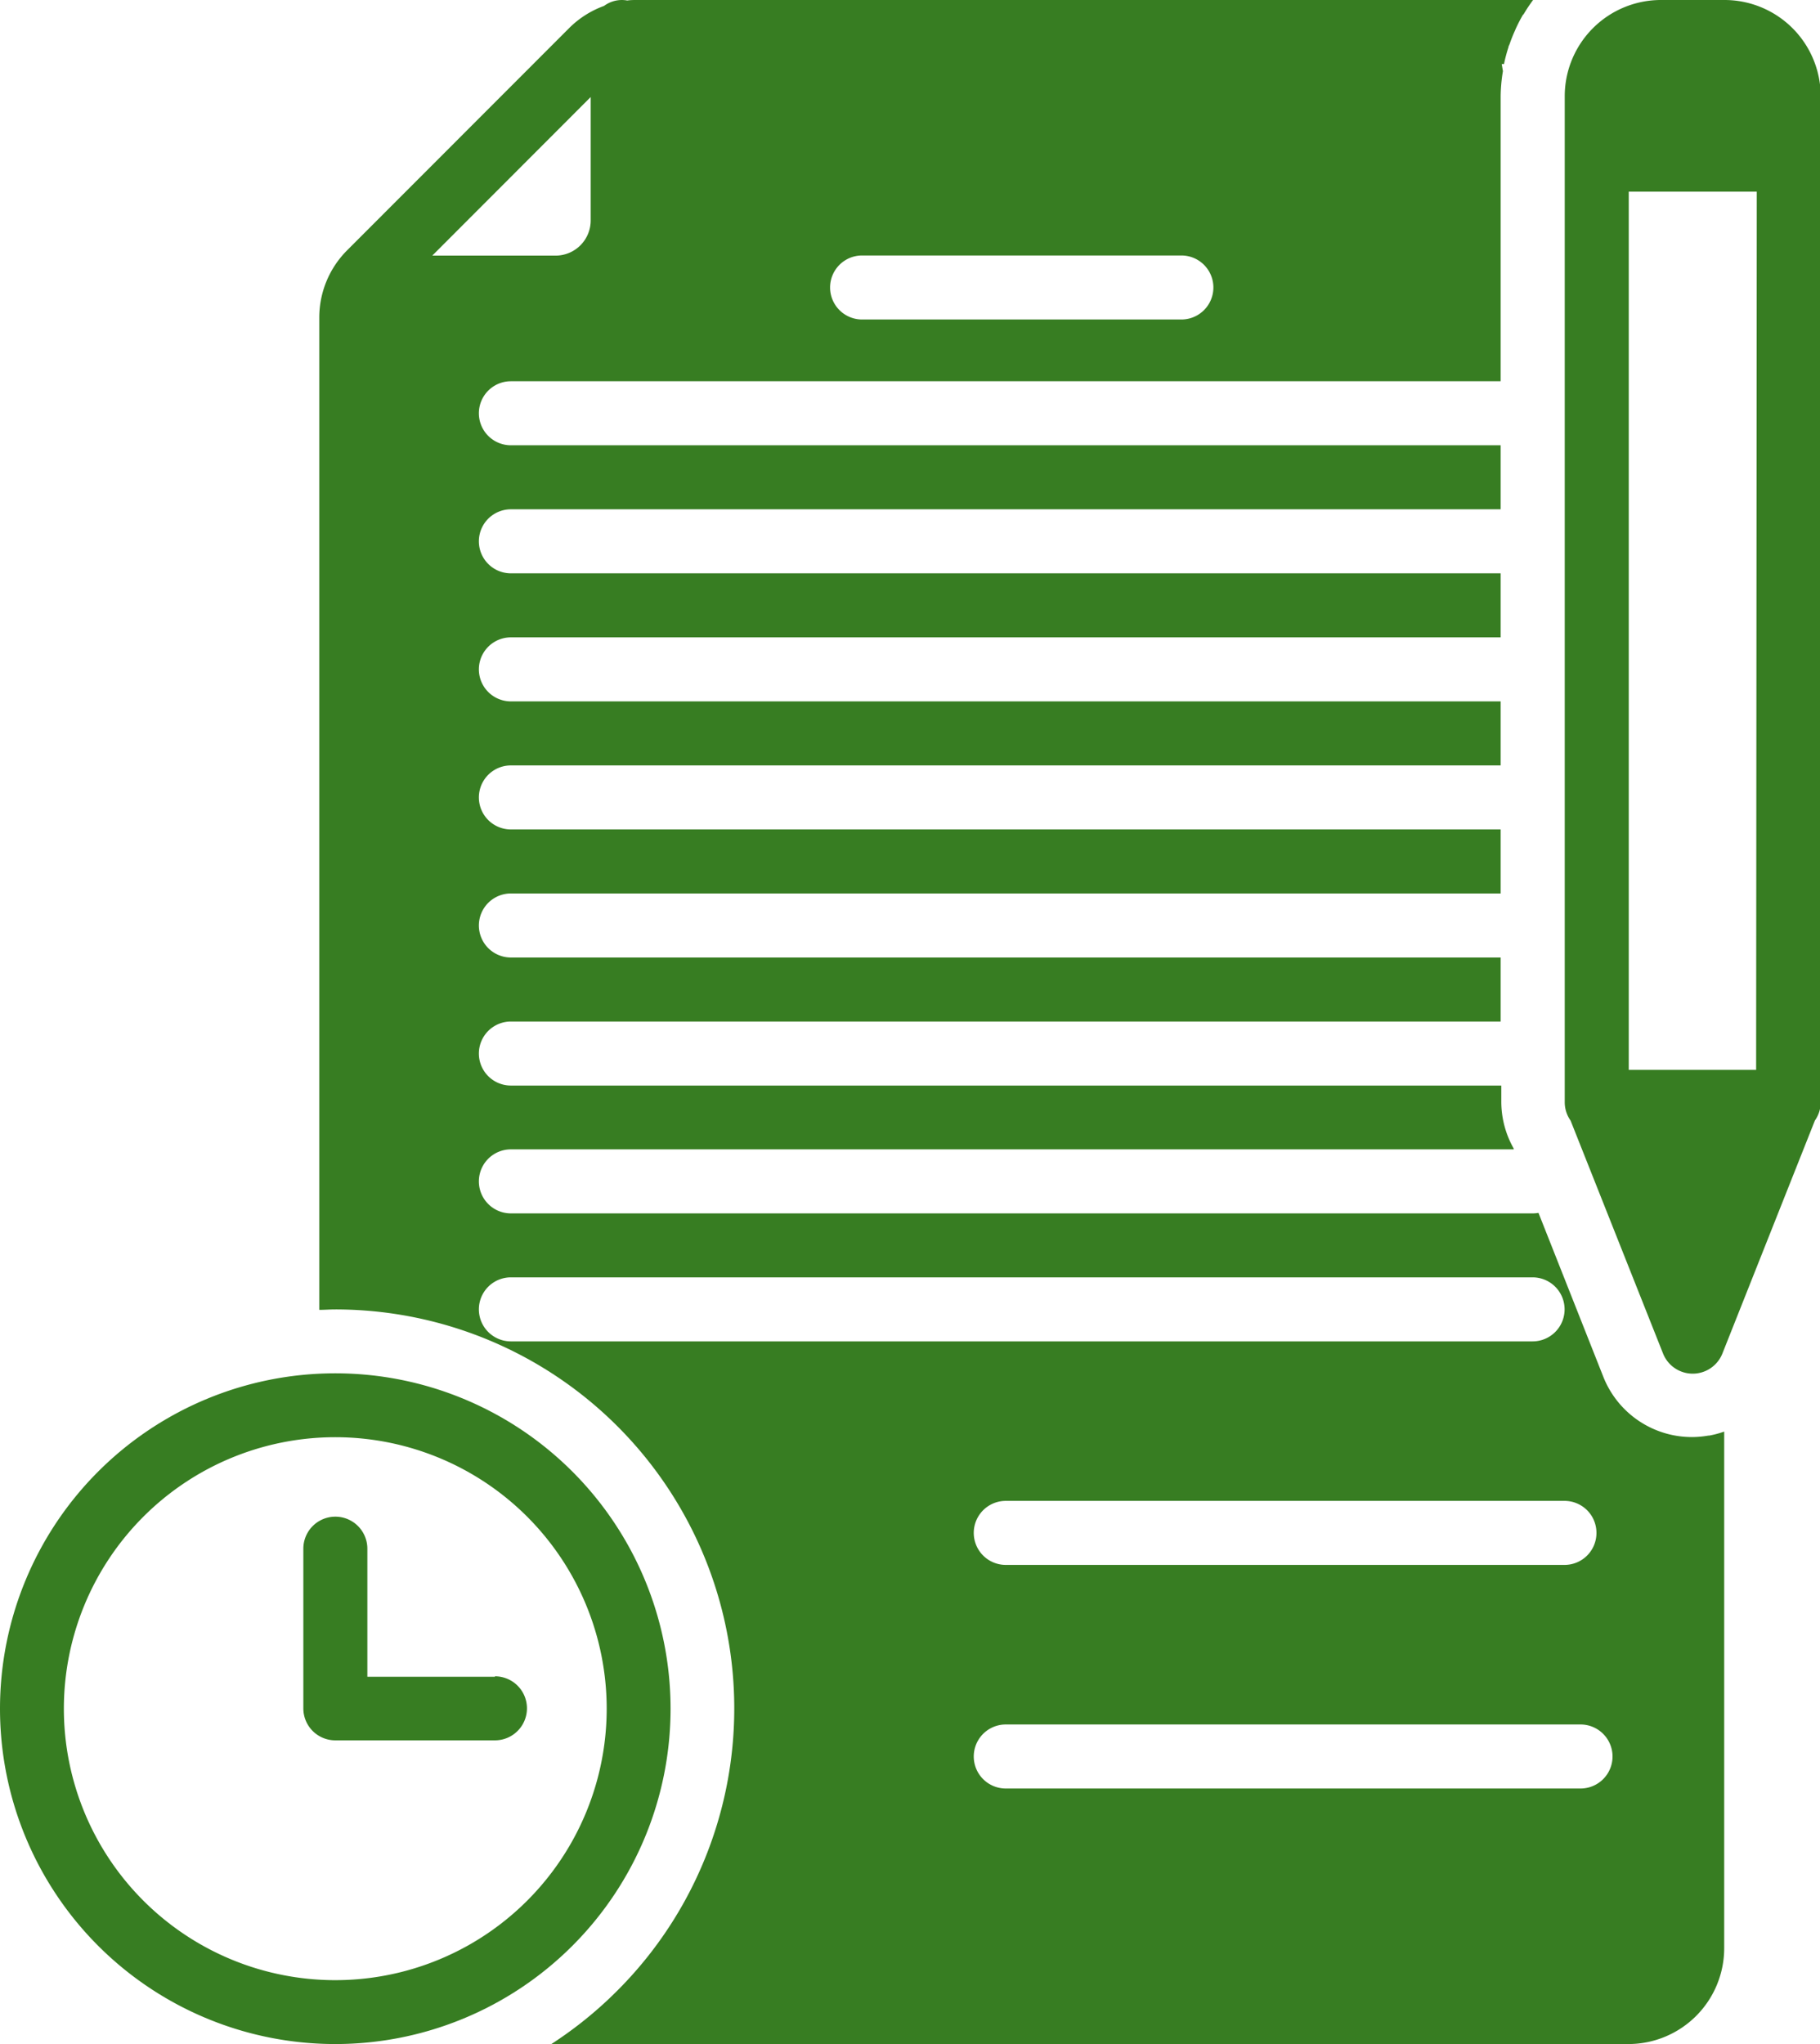 <svg id="term" xmlns="http://www.w3.org/2000/svg" width="25.589" height="28.732" viewBox="0 0 25.589 28.732">
  <path id="Path_141" data-name="Path 141" d="M31.242,0h-.9A1.353,1.353,0,0,0,29,1.356v14.1c0,.006,0,.012,0,.019s0,.012,0,.018a.446.446,0,0,0,.082.258l1.3,3.274a.449.449,0,0,0,.835,0l1.3-3.274a.446.446,0,0,0,.082-.258c0-.006,0-.012,0-.018s0-.012,0-.019V1.356A1.353,1.353,0,0,0,31.242,0Zm.449,15.039H29.9V2.694h1.8ZM16.428,24.018a4.714,4.714,0,1,0-4.714,4.714A4.714,4.714,0,0,0,16.428,24.018Zm-4.714,3.816a3.816,3.816,0,1,1,3.816-3.816,3.816,3.816,0,0,1-3.816,3.816Z" transform="translate(-7 0)" fill="#377d22"/>
  <path id="Path_142" data-name="Path 142" d="M28.694,97.245H26.9v-1.8a.449.449,0,0,0-.9,0v2.245a.449.449,0,0,0,.449.449h2.245a.449.449,0,0,0,0-.9Z" transform="translate(-21.735 -73.676)" fill="#377d22"/>
  <path id="Path_143" data-name="Path 143" d="M46.543,20.179l-.011,0a1.364,1.364,0,0,1-.228.021,1.34,1.34,0,0,1-1.252-.851l-.91-2.3a.5.5,0,0,1-.083.007H29.694a.449.449,0,1,1,0-.9h14.1l0-.011a1.336,1.336,0,0,1-.175-.662v-.224H29.694a.449.449,0,1,1,0-.9H43.61v-.9H29.694a.449.449,0,1,1,0-.9H43.61v-.9H29.694a.449.449,0,1,1,0-.9H43.61v-.9H29.694a.449.449,0,1,1,0-.9H43.61v-.9H29.694a.449.449,0,1,1,0-.9H43.61v-.9H29.694a.449.449,0,1,1,0-.9H43.61V1.356A2.26,2.26,0,0,1,43.642,1L43.625.9h.032A2.237,2.237,0,0,1,43.72.663c0-.014.01-.027.015-.041.022-.064.047-.128.075-.189L43.824.4q.046-.1.1-.193L43.933.2a2.26,2.26,0,0,1,.133-.2h-12.6c-.046,0-.091,0-.136.007a.42.42,0,0,0-.326.076,1.34,1.34,0,0,0-.491.312L27.394,3.516A1.338,1.338,0,0,0,27,4.468V18.412c.075,0,.149-.006.224-.006a5.608,5.608,0,0,1,3.864,9.675l-.009.009a5.649,5.649,0,0,1-.816.642H45.406a1.348,1.348,0,0,0,1.347-1.347V20.123h0a1.341,1.341,0,0,1-.21.056ZM34.632,3.591h4.489a.449.449,0,1,1,0,.9H34.632a.449.449,0,1,1,0-.9ZM44.957,21.548a.449.449,0,0,1-.449.449H36.652a.449.449,0,1,1,0-.9h7.856a.449.449,0,0,1,.449.449ZM30.816,1.364V3.1a.494.494,0,0,1-.493.493H28.589ZM29.694,18.855a.449.449,0,1,1,0-.9H44.059a.449.449,0,1,1,0,.9ZM44.733,25.14H36.652a.449.449,0,1,1,0-.9h8.081a.449.449,0,0,1,0,.9Z" transform="translate(-22.511 0)" fill="#377d22"/>
</svg>
